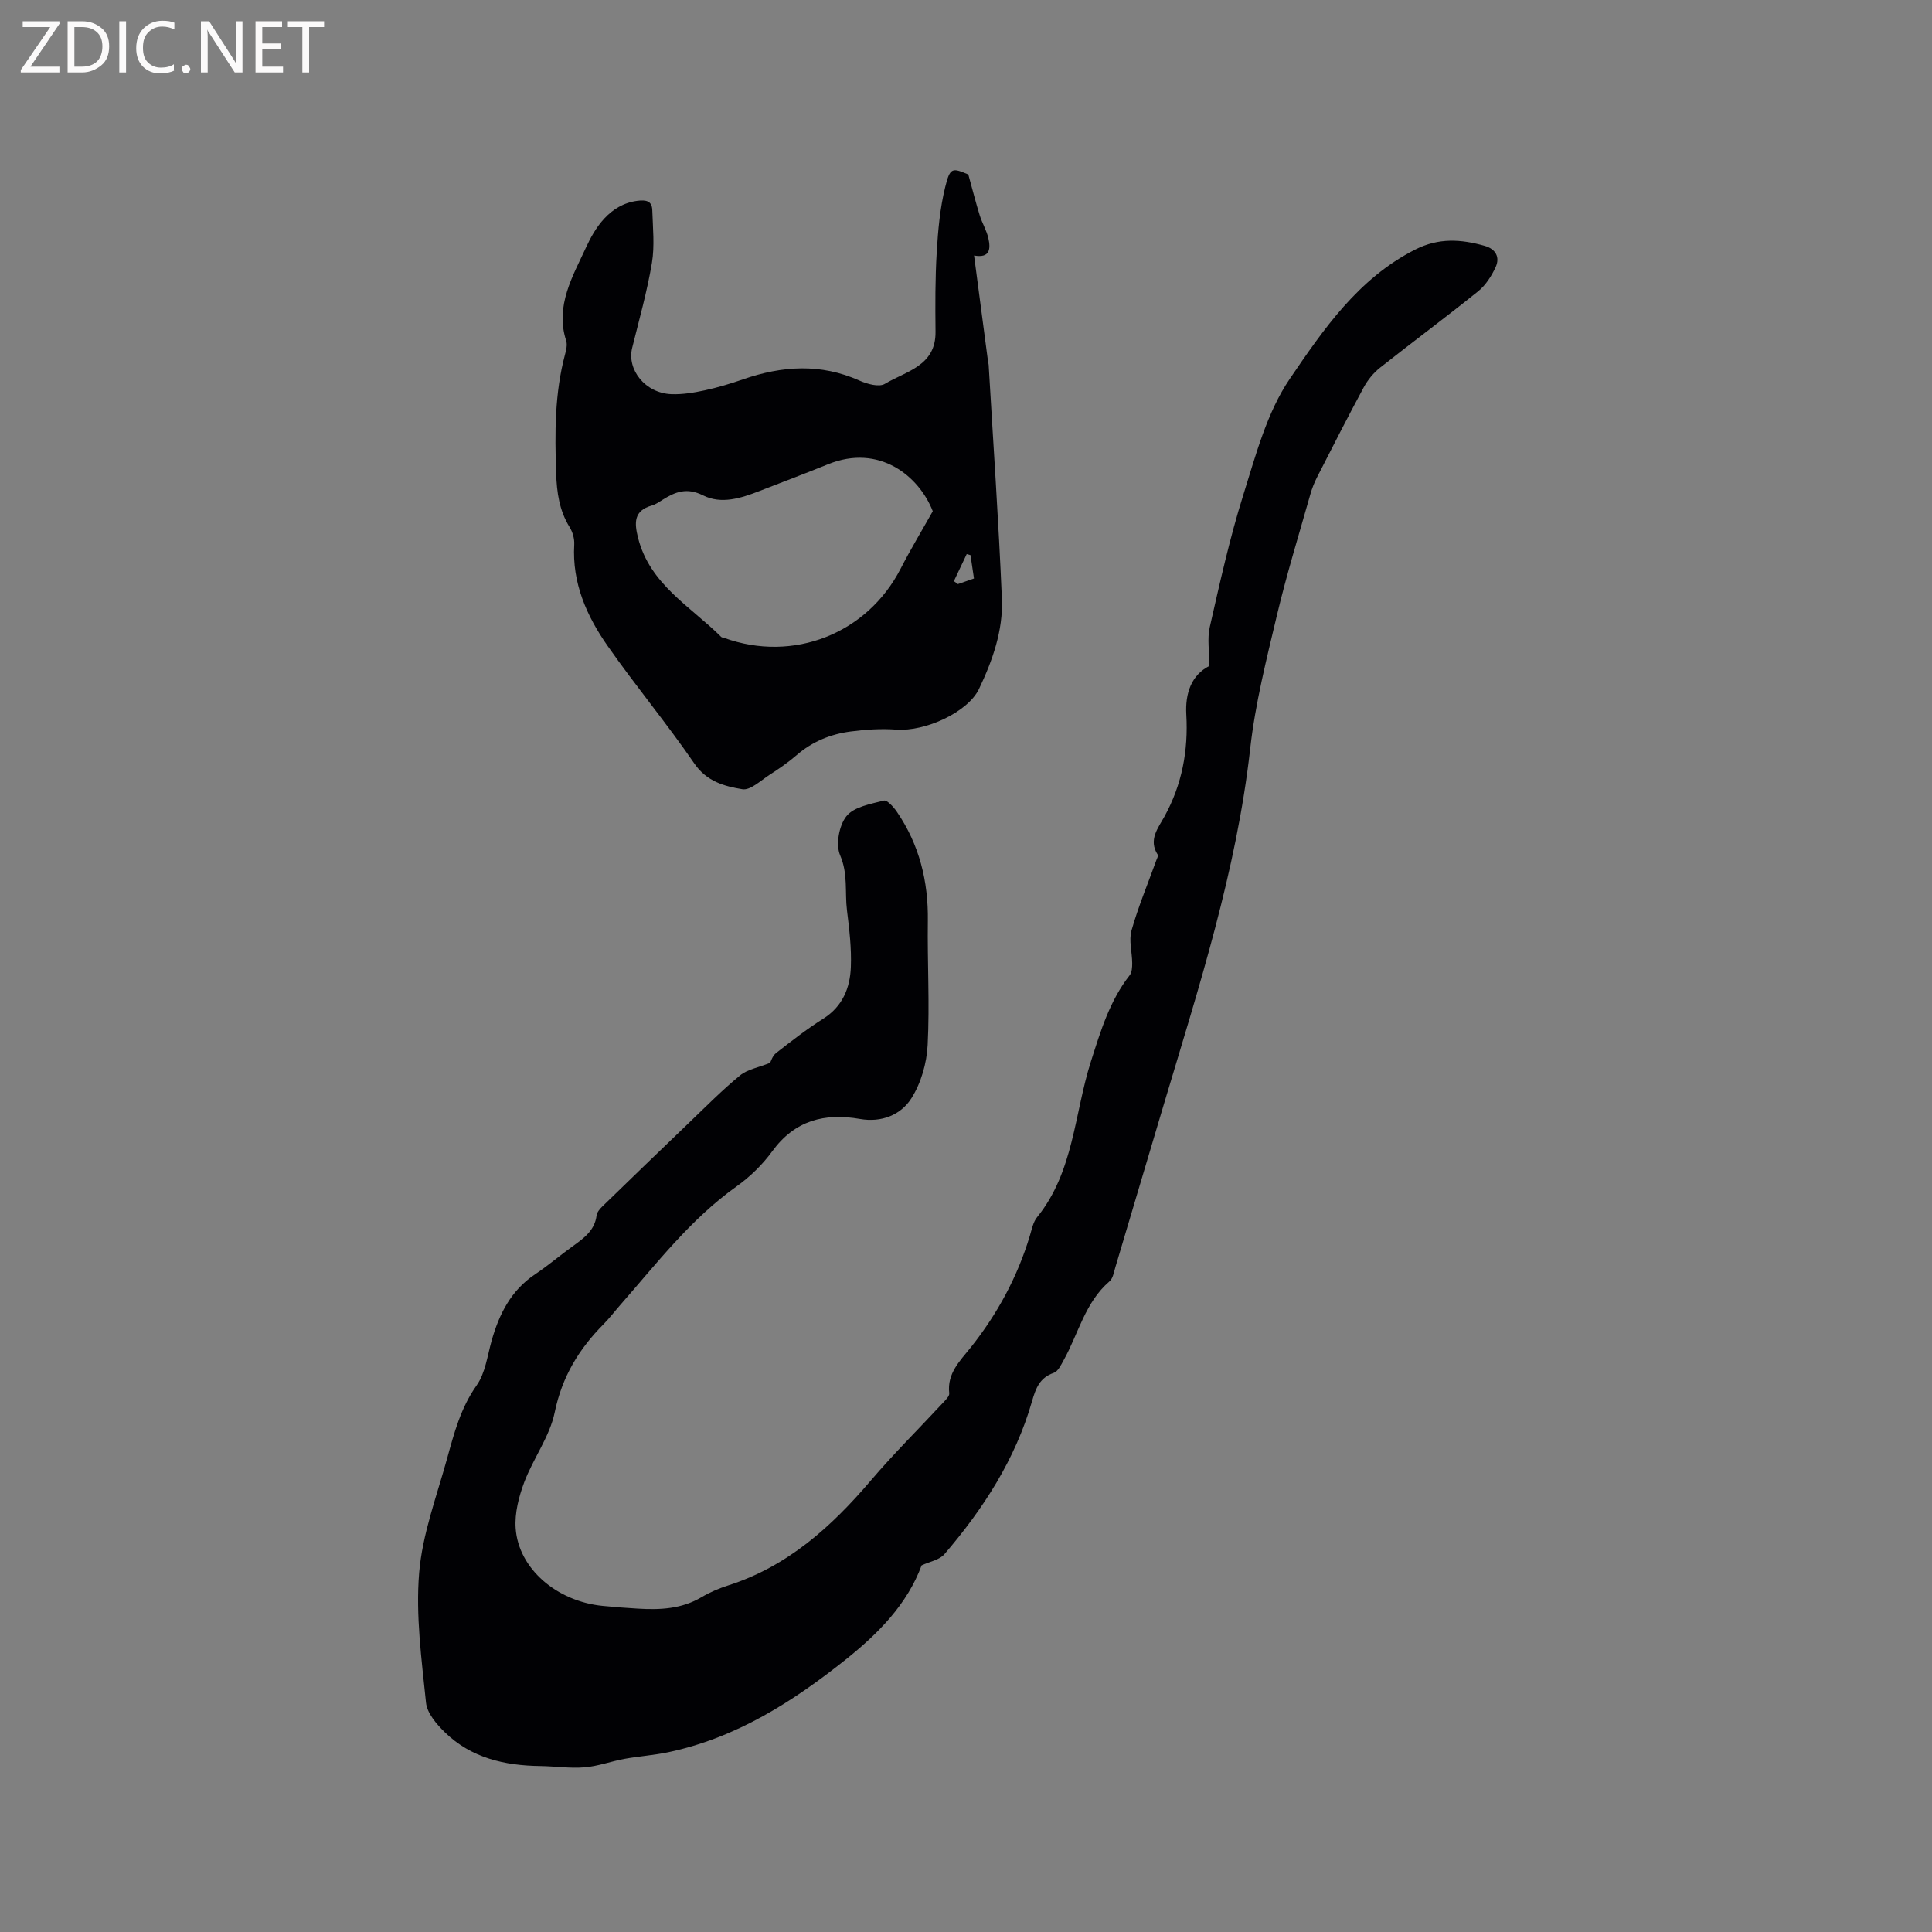 <svg enable-background="new 0 0 400 400" viewBox="0 0 400 400" xmlns="http://www.w3.org/2000/svg"><rect x="0" y="0" width="400" height="400" fill="#808080" stroke="none"/><path d="m159.44 220.05c.16-.28.48-1.43 1.23-2.02 3.17-2.48 6.36-4.97 9.76-7.11 4.03-2.54 5.57-6.39 5.73-10.72.15-3.89-.32-7.82-.8-11.7-.47-3.78.25-7.56-1.42-11.42-.95-2.2-.23-6.18 1.31-8.1 1.55-1.94 5-2.52 7.73-3.23.68-.17 2.04 1.34 2.72 2.34 4.63 6.79 6.51 14.34 6.4 22.54-.12 8.58.4 17.18-.04 25.73-.19 3.77-1.37 7.9-3.38 11.05-2.18 3.43-6.17 5.03-10.61 4.26-7.34-1.29-13.51.28-18.18 6.68-2.02 2.78-4.63 5.32-7.43 7.31-9.47 6.74-16.44 15.86-23.98 24.45-1.19 1.35-2.28 2.8-3.55 4.08-5.08 5.13-8.57 10.87-10.08 18.21-1.04 5.05-4.46 9.56-6.32 14.5-1.12 2.99-1.99 6.38-1.77 9.51.58 8.35 8.49 15.13 18 16.07 2.42.24 4.85.43 7.29.57 4.59.28 9.07.08 13.21-2.38 1.72-1.02 3.61-1.82 5.51-2.43 12.29-3.93 21.36-12.13 29.52-21.71 4.73-5.56 9.95-10.71 14.92-16.07.55-.59 1.39-1.39 1.32-2-.5-4.13 2.29-6.77 4.45-9.48 5.54-6.97 9.67-14.61 12.24-23.13.4-1.31.67-2.82 1.49-3.83 7.63-9.42 7.7-21.45 11.16-32.28 2.01-6.29 3.87-12.53 8.02-17.83.47-.6.52-1.65.52-2.49-.01-2.28-.73-4.71-.14-6.79 1.4-4.93 3.39-9.68 5.13-14.51.14-.38.44-.92.3-1.15-2-3.09.08-5.53 1.39-7.92 3.64-6.62 4.95-13.65 4.52-21.13-.25-4.4 1.07-8.17 4.78-10.05 0-2.96-.47-5.62.08-8.04 2.09-9.17 4.12-18.39 6.94-27.36 2.59-8.24 4.88-17.06 9.63-24.04 6.97-10.23 14.17-20.77 25.94-26.75 4.91-2.49 9.52-2.16 14.4-.78 2.27.64 3.22 2.33 2.28 4.39-.85 1.85-2.06 3.75-3.62 5.01-6.68 5.39-13.59 10.5-20.32 15.83-1.35 1.07-2.55 2.54-3.37 4.06-3.32 6.15-6.48 12.38-9.66 18.6-.57 1.12-1.05 2.32-1.39 3.53-2.36 8.33-4.92 16.62-6.92 25.04-2.17 9.14-4.5 18.34-5.54 27.64-2.84 25.34-10.64 49.41-17.88 73.64-3.36 11.26-6.69 22.52-10.05 33.78-.3 1-.49 2.27-1.2 2.87-5.07 4.36-6.43 10.83-9.49 16.32-.54.97-1.16 2.31-2.04 2.62-2.93 1.01-3.74 3.2-4.51 5.88-3.44 12.02-10.09 22.28-18.14 31.67-1.03 1.2-3.07 1.54-4.72 2.31-2.97 8.04-8.96 14.1-15.64 19.44-11 8.78-22.75 16.29-36.82 19.25-3 .63-6.08.83-9.1 1.38-2.77.51-5.47 1.53-8.25 1.75-3.01.25-6.08-.23-9.12-.27-7.4-.09-14.32-1.67-19.78-6.99-1.72-1.67-3.68-3.97-3.9-6.14-.91-8.93-2.15-18-1.42-26.86.66-7.99 3.62-15.82 5.78-23.65 1.45-5.26 2.82-10.51 6.12-15.17 1.8-2.54 2.22-6.1 3.1-9.24 1.57-5.54 4.01-10.42 9-13.76 2.73-1.82 5.23-3.98 7.9-5.89 2.26-1.63 4.45-3.21 4.84-6.3.08-.65.65-1.33 1.16-1.83 6-5.83 12.02-11.65 18.06-17.44 3.43-3.29 6.79-6.69 10.46-9.7 1.51-1.26 3.74-1.62 6.24-2.62z" fill="#010104"/><path d="m200.48 36.13c.93 3.35 1.57 5.92 2.36 8.45.5 1.61 1.42 3.11 1.79 4.74.48 2.13.4 4.19-2.96 3.58.99 7.54 1.95 14.78 2.9 22.01.03.21.11.41.12.62.94 16.15 2.07 32.3 2.74 48.46.27 6.54-1.93 12.75-4.73 18.63-2.3 4.83-11.13 8.88-17.13 8.44-3.13-.23-6.33-.02-9.45.39-4.14.54-7.94 2.08-11.18 4.89-1.76 1.52-3.7 2.85-5.66 4.11-1.8 1.16-3.92 3.22-5.58 2.95-3.7-.61-7.38-1.58-9.95-5.33-5.69-8.29-12.15-16.06-17.92-24.3-4.36-6.22-7.41-13.07-6.94-21.02.07-1.19-.32-2.58-.95-3.6-2.15-3.46-2.66-7.18-2.8-11.19-.28-8.29-.32-16.51 1.85-24.6.24-.9.5-1.99.23-2.82-2.36-7.22 1.45-13.51 4.12-19.33 1.78-3.88 4.81-8.87 10.59-9.63 1.78-.23 3.06-.03 3.12 1.94.11 3.65.51 7.38-.08 10.93-1 5.93-2.64 11.75-4.09 17.59-1.11 4.47 2.67 9.37 8.15 9.57 2.29.08 4.64-.31 6.9-.8 2.68-.58 5.33-1.38 7.93-2.28 8.08-2.8 16.05-3.33 24.09.27 1.59.71 4.05 1.4 5.26.67 4.36-2.62 10.56-3.68 10.48-10.78-.06-5.5-.08-11.02.25-16.51.27-4.5.67-9.07 1.75-13.43 1.01-4.12 1.46-4.03 4.79-2.62zm-7.36 69.71c-2.84-7.28-11.09-14.03-21.71-9.71-4.7 1.91-9.44 3.69-14.17 5.53-3.82 1.49-7.91 2.8-11.68.9-3.33-1.67-5.72-.76-8.37.91-.71.45-1.44.96-2.24 1.19-3.76 1.07-3.63 3.57-2.85 6.68 2.43 9.66 10.87 14.2 17.22 20.53.13.13.4.13.6.2 14.33 5.18 29.62-.86 36.55-14.34 2.02-3.93 4.3-7.71 6.65-11.89zm8.53 13.93c-.28-1.87-.5-3.35-.72-4.84-.26-.07-.52-.15-.78-.22-.89 1.87-1.78 3.74-2.66 5.61.28.2.55.41.83.61 1.02-.35 2.05-.71 3.33-1.16z" fill="#010104"/><g fill="#fbfafa"><path d="m12.4 4.8-6.1 9h6v1.2h-8v-.5l6.1-8.9h-5.7v-1.2h7.6v.4z"/><path d="m14 15v-10.6h3c1.6 0 2.9.5 4 1.4s1.6 2.2 1.6 3.8-.5 3-1.6 3.9-2.4 1.5-4 1.5zm1.4-9.4v8.2h1.6c1.3 0 2.4-.4 3.1-1.1s1.1-1.8 1.1-3.1-.4-2.3-1.2-3-1.8-1-3.1-1z"/><path d="m26.1 4.4v10.6h-1.4v-10.6z"/><path d="m36.1 14.6c-.8.4-1.8.6-2.9.6-1.5 0-2.7-.5-3.6-1.4s-1.4-2.2-1.4-3.8c0-1.7.5-3.1 1.5-4.1s2.3-1.6 3.9-1.6c1 0 1.8.1 2.5.4v1.4c-.8-.4-1.6-.6-2.5-.6-1.2 0-2.1.4-2.9 1.2s-1.1 1.8-1.1 3.2c0 1.3.3 2.3 1 3s1.6 1.1 2.7 1.1c1 0 2-.2 2.7-.7v1.3z"/><path d="m37.6 14.3c0-.2.1-.5.3-.6s.4-.3.6-.3c.3 0 .5.1.6.3s.3.4.3.6-.1.4-.3.6-.4.3-.6.3c-.3 0-.5-.1-.6-.3s-.3-.4-.3-.6z"/><path d="m50.2 15h-1.6l-5.3-8.2c-.2-.2-.3-.5-.4-.7 0 .2.1.7.1 1.5v7.4h-1.4v-10.6h1.7l5.2 8.1c.2.4.4.6.4.7 0-.3-.1-.8-.1-1.5v-7.3h1.4z"/><path d="m58.6 15h-5.7v-10.6h5.5v1.2h-4.1v3.4h3.8v1.2h-3.8v3.6h4.3z"/><path d="m67.1 5.6h-3.1v9.4h-1.4v-9.4h-3v-1.2h7.5z"/></g></svg>
